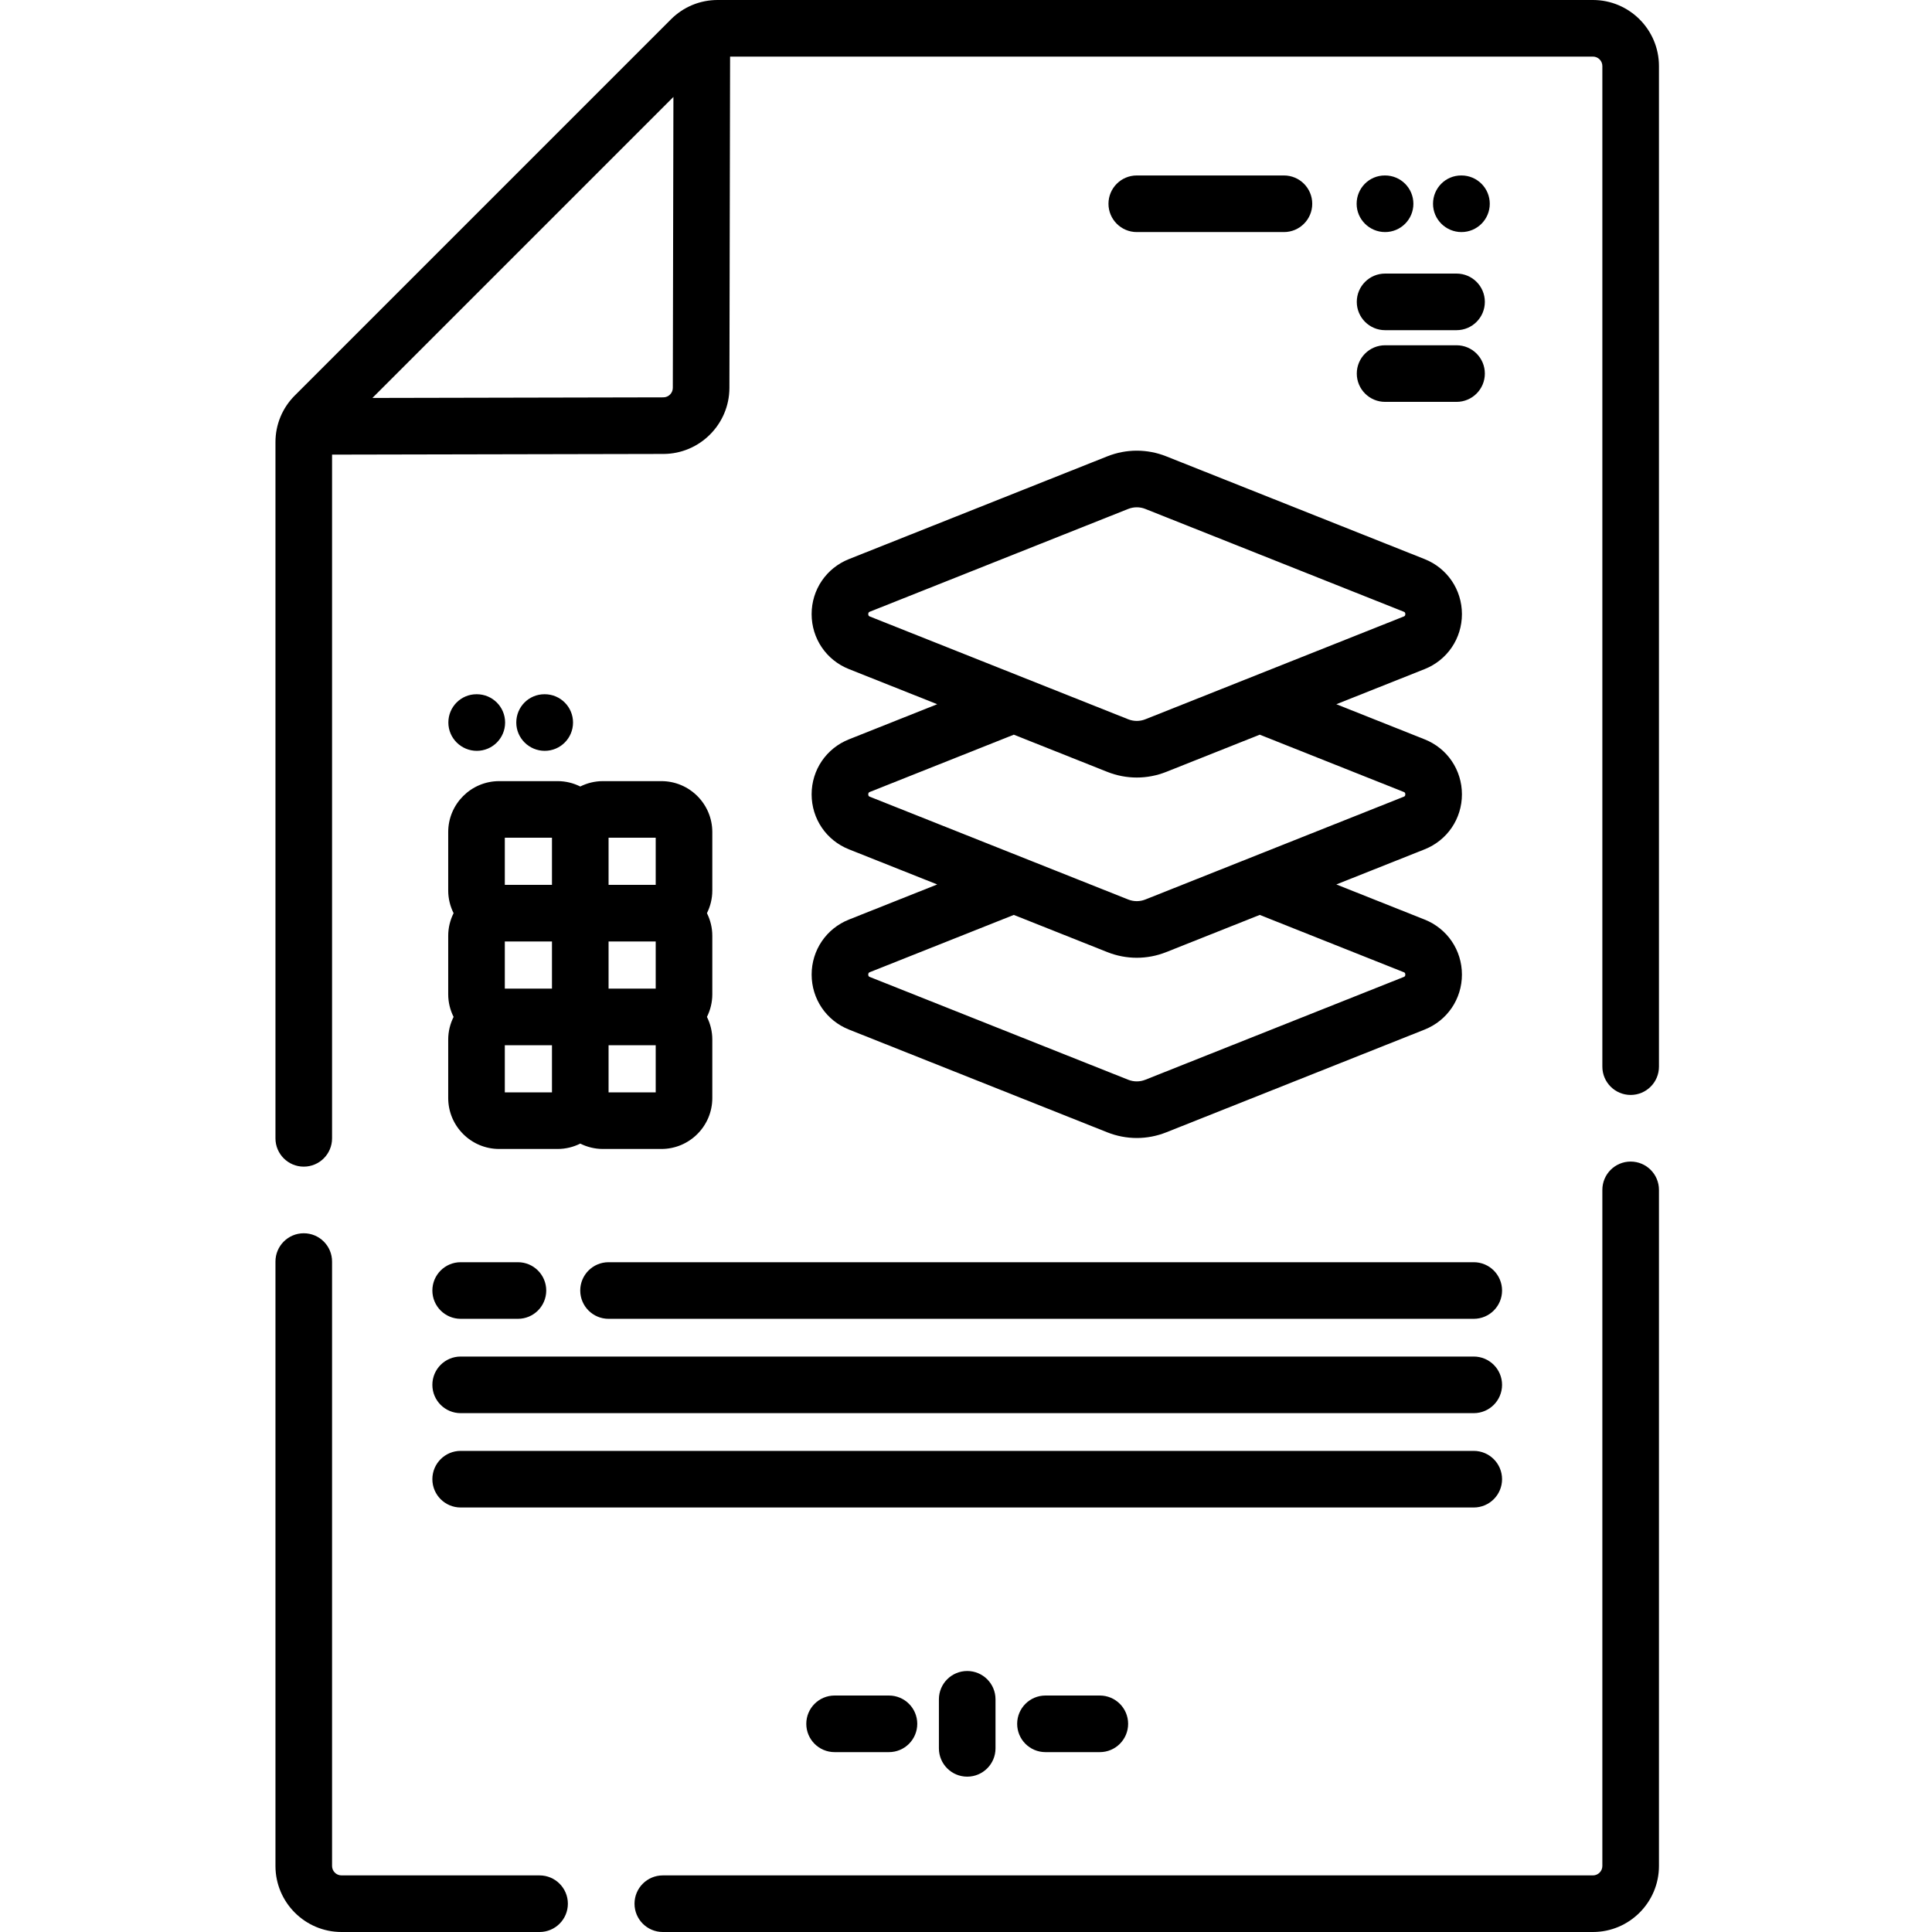 <svg height="512pt" viewBox="-73 0 512 512" width="512pt" xmlns="http://www.w3.org/2000/svg"><path d="m349.141 0h-231.957c-4.676 0-9.07 1.82-12.375 5.125l-99.68 99.68c-3.309 3.305-5.129 7.703-5.129 12.375v184.492c0 4.141 3.355 7.5 7.5 7.5s7.5-3.359 7.5-7.5v-181.191l87.848-.18c9.59-.035 17.418-7.867 17.453-17.465l.18-87.836h228.66c1.379 0 2.5 1.121 2.5 2.5v265.172c0 4.141 3.359 7.5 7.5 7.5 4.145 0 7.5-3.359 7.5-7.5v-265.172c0-9.648-7.852-17.5-17.5-17.5zm-246.336 105.301-77.113.16 79.77-79.773-.16 77.105c-.004 1.379-1.129 2.504-2.496 2.508zm0 0"/><path d="m359.141 307.828c-4.145 0-7.5 3.359-7.5 7.5v179.172c0 1.379-1.121 2.5-2.5 2.5h-246.488c-4.145 0-7.5 3.359-7.5 7.5s3.355 7.5 7.5 7.5h246.488c9.648 0 17.5-7.852 17.5-17.5v-179.172c0-4.141-3.355-7.5-7.5-7.5zm0 0"/><path d="m69.992 497h-52.492c-1.379 0-2.5-1.121-2.5-2.5v-160.172c0-4.141-3.355-7.5-7.5-7.5-4.141 0-7.5 3.359-7.5 7.5v160.172c0 9.648 7.852 17.5 17.5 17.5h52.492c4.141 0 7.5-3.359 7.5-7.5s-3.359-7.5-7.5-7.5zm0 0"/><path d="m294.062 46.5h-.078c-4.141 0-7.461 3.359-7.461 7.5s3.398 7.5 7.539 7.5c4.145 0 7.5-3.359 7.5-7.5s-3.355-7.5-7.5-7.5zm0 0"/><path d="m321.805 54c0-4.141-3.359-7.5-7.5-7.5h-.078c-4.145 0-7.461 3.359-7.461 7.5s3.395 7.5 7.539 7.5c4.141 0 7.5-3.359 7.5-7.5zm0 0"/><path d="m267.258 61.5c4.145 0 7.5-3.359 7.5-7.5s-3.355-7.5-7.5-7.5h-39c-4.141 0-7.5 3.359-7.5 7.5s3.359 7.5 7.5 7.5zm0 0"/><path d="m286.562 80c0 4.141 3.359 7.5 7.5 7.5h18.938c4.145 0 7.5-3.359 7.5-7.5s-3.355-7.5-7.5-7.5h-18.938c-4.141 0-7.5 3.359-7.5 7.5zm0 0"/><path d="m313 91.5h-18.938c-4.141 0-7.5 3.359-7.5 7.5s3.359 7.5 7.5 7.5h18.938c4.145 0 7.5-3.359 7.5-7.5s-3.355-7.5-7.5-7.5zm0 0"/><path d="m41.582 342c0 4.141 3.355 7.5 7.5 7.5h15.176c4.141 0 7.5-3.359 7.5-7.5s-3.359-7.5-7.5-7.5h-15.176c-4.145 0-7.5 3.359-7.5 7.5zm0 0"/><path d="m80.77 342c0 4.141 3.359 7.5 7.5 7.5h229.293c4.141 0 7.5-3.359 7.5-7.5s-3.359-7.5-7.5-7.5h-229.293c-4.141 0-7.5 3.359-7.5 7.5zm0 0"/><path d="m49.082 374.5h268.48c4.141 0 7.5-3.359 7.5-7.5s-3.359-7.5-7.5-7.5h-268.48c-4.145 0-7.5 3.359-7.5 7.5s3.355 7.5 7.5 7.5zm0 0"/><path d="m49.082 399.5h268.48c4.141 0 7.5-3.359 7.5-7.5s-3.359-7.5-7.5-7.5h-268.48c-4.145 0-7.5 3.359-7.5 7.5s3.355 7.5 7.5 7.5zm0 0"/><path d="m60.859 191.48c0-4.145-3.355-7.5-7.5-7.5h-.078c-4.141 0-7.461 3.355-7.461 7.5 0 4.141 3.398 7.5 7.539 7.5 4.145 0 7.5-3.359 7.5-7.5zm0 0"/><path d="m78.859 191.48c0-4.145-3.355-7.5-7.5-7.5h-.078c-4.141 0-7.461 3.355-7.461 7.5 0 4.141 3.398 7.5 7.539 7.5 4.145 0 7.5-3.359 7.5-7.5zm0 0"/><path d="m175.82 450.332v13c0 4.141 3.359 7.5 7.5 7.5 4.145 0 7.5-3.359 7.5-7.5v-13c0-4.141-3.355-7.5-7.5-7.5-4.141 0-7.5 3.355-7.5 7.5zm0 0"/><path d="m204.059 449.332c-4.145 0-7.5 3.359-7.5 7.5s3.355 7.5 7.5 7.5h14.406c4.141 0 7.5-3.359 7.5-7.5s-3.359-7.5-7.5-7.5zm0 0"/><path d="m148.176 449.332c-4.141 0-7.5 3.359-7.5 7.5s3.359 7.5 7.5 7.5h14.406c4.145 0 7.5-3.359 7.5-7.5s-3.355-7.5-7.5-7.5zm0 0"/><path d="m142.094 258.27c0 6.465 3.883 12.188 9.891 14.578l68.457 27.23c2.523 1 5.168 1.504 7.816 1.504 2.648 0 5.297-.504 7.816-1.504l68.461-27.23c6.008-2.391 9.891-8.109 9.891-14.578 0-6.465-3.883-12.188-9.891-14.578l-23.395-9.305 23.395-9.305c6.008-2.391 9.891-8.109 9.891-14.574 0-6.469-3.883-12.191-9.891-14.578l-23.395-9.305 23.395-9.305c6.008-2.391 9.891-8.113 9.891-14.578 0-6.469-3.883-12.188-9.891-14.578l-68.461-27.23c-5.043-2.004-10.594-2.004-15.633 0l-68.461 27.23c-6.008 2.391-9.891 8.109-9.891 14.574 0 6.469 3.883 12.191 9.891 14.578l23.395 9.305-23.395 9.309c-6.008 2.387-9.891 8.109-9.891 14.578 0 6.465 3.883 12.188 9.891 14.574l23.395 9.305-23.395 9.305c-6.008 2.391-9.887 8.113-9.887 14.578zm15-95.527c0-.469.25-.566.434-.641l68.461-27.23c.73-.289 1.5-.434 2.27-.434.77 0 1.543.145 2.273.438l68.461 27.23c.184.07.434.172.434.637 0 .469-.25.566-.434.641l-68.461 27.23c-1.465.582-3.078.582-4.543 0l-68.461-27.23c-.184-.074-.434-.176-.434-.641zm0 47.766c0-.469.25-.566.434-.641l38.141-15.172 24.773 9.855c2.523 1 5.168 1.504 7.816 1.504 2.648 0 5.297-.504 7.816-1.504l24.773-9.855 38.145 15.172c.184.074.434.172.434.641 0 .465-.25.562-.434.637l-68.461 27.23c-1.465.582-3.078.582-4.547 0l-68.461-27.23c-.18-.074-.43-.172-.43-.637zm.434 47.121 38.141-15.168 24.777 9.852c2.52 1.004 5.164 1.504 7.812 1.504 2.648 0 5.297-.5 7.816-1.504l24.773-9.852 38.141 15.172c.188.07.438.172.438.637 0 .469-.25.566-.434.641l-68.465 27.23c-1.465.582-3.078.582-4.543 0l-68.461-27.23c-.18-.07-.434-.172-.434-.637 0-.469.254-.57.438-.645zm0 0"/><path d="m45.781 290.988c0 7.445 6.059 13.5 13.5 13.5h15.496c2.156 0 4.188-.52 6-1.422 1.809.902 3.84 1.422 6 1.422h15.492c7.445 0 13.5-6.055 13.5-13.5v-15.496c0-2.156-.52-4.188-1.422-6 .902-1.809 1.422-3.84 1.422-6v-15.492c0-2.156-.52-4.191-1.422-6 .902-1.809 1.422-3.844 1.422-6v-15.492c0-7.445-6.055-13.5-13.5-13.5h-15.492c-2.16 0-4.191.52-6 1.422-1.812-.902-3.844-1.422-6-1.422h-15.496c-7.441 0-13.5 6.055-13.5 13.5v15.492c0 2.156.523 4.191 1.426 6-.902 1.809-1.426 3.844-1.426 6v15.492c0 2.16.523 4.191 1.426 6-.902 1.812-1.426 3.844-1.426 6zm54.988-28.996h-12.492v-12.492h12.492zm-27.492 0h-12.496v-12.492h12.496zm-12.496 15h12.496v12.496h-12.496zm39.988 12.496h-12.492v-12.496h12.492zm0-54.988h-12.492v-12.492h12.492zm-39.988-12.492h12.496v12.492h-12.496zm0 0"/></svg>